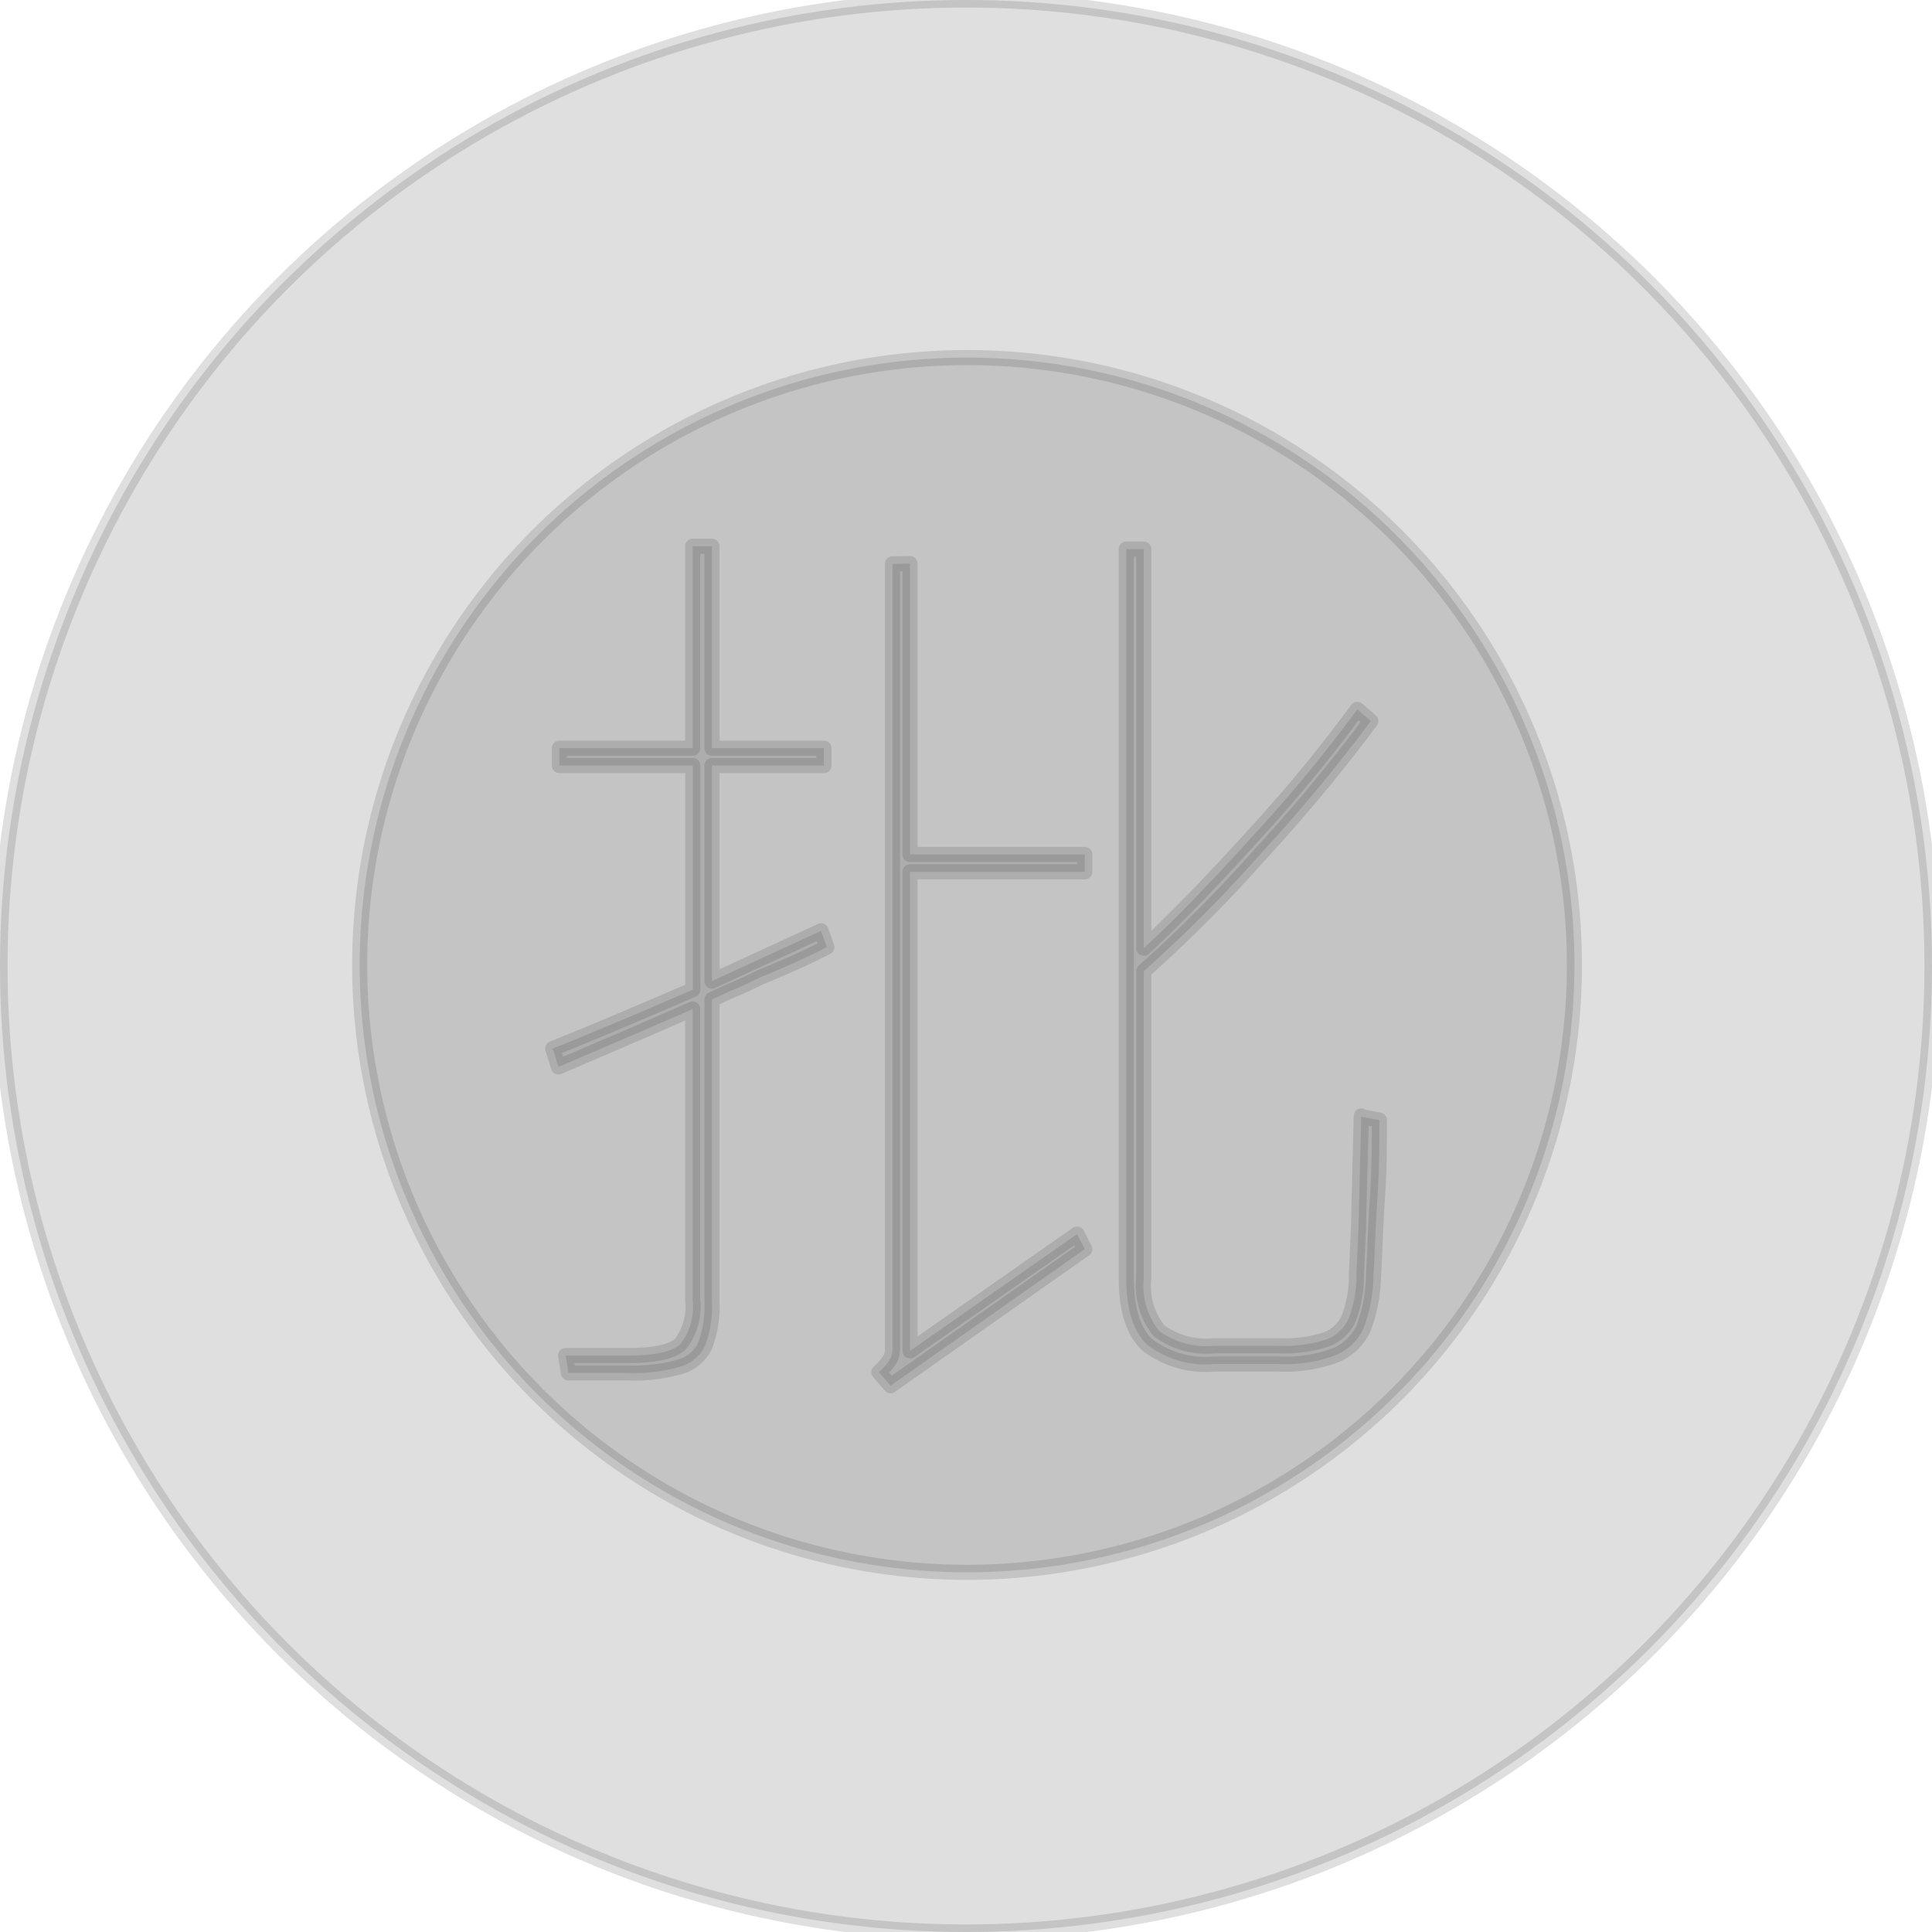 <svg id="图层_2" data-name="图层 2" xmlns="http://www.w3.org/2000/svg" viewBox="0 0 128 128"><defs><style>.cls-1{fill:none;stroke:#333;stroke-linejoin:round;}.cls-1{fill:#333;}.cls-1{opacity:0.16;}</style></defs><g id="运行水电厂"><circle class="cls-1" cx="64" cy="64" r="64"/><circle class="cls-1" cx="64.07" cy="63.93" r="40.24"/><path class="cls-1" d="M54.78,62.75q-1.72.9-4.41,2c-.6.3-1.18.57-1.73.8s-1,.46-1.47.67v20a7.4,7.4,0,0,1-.45,2.92,2.61,2.61,0,0,1-1.63,1.4,10.77,10.77,0,0,1-3.43.42h-4l-.19-1.15H41.6c1.79,0,2.95-.26,3.49-.77a4.09,4.09,0,0,0,.8-2.94V66.85l-3.07,1.34L37,70.69l-.38-1.22q3.07-1.22,9.28-3.9V50.72H37.06V49.57h8.83V36.19h1.28V49.57h7.42v1.15H47.17V65l7.23-3.33Zm5.51-25.41V56.61H71.87v1.15H60.29V89.5l11.07-7.74.51,1L59,91.81l-.77-.9A4.62,4.62,0,0,0,59,90a1.55,1.55,0,0,0,.13-.64v-52Zm31.1,36.87c0,1.45,0,3.16-.13,5.12S91.09,83,91,84.51A10.52,10.52,0,0,1,90.34,88a3.51,3.51,0,0,1-1.86,1.79,9.5,9.5,0,0,1-3.74.58H80.45A6.33,6.33,0,0,1,76,89.09c-.92-.88-1.38-2.34-1.38-4.39V36.38h1.16V62.82Q78.84,60,83.2,55.17A96,96,0,0,0,89.92,47l.9.77a107.46,107.46,0,0,1-7.33,8.83,91.34,91.34,0,0,1-7.71,7.74V84.64a4.81,4.81,0,0,0,1,3.52,5.26,5.26,0,0,0,3.68,1h4.23a9.06,9.06,0,0,0,3.16-.41,2.66,2.66,0,0,0,1.51-1.41,8.13,8.13,0,0,0,.51-3l.13-2.94q.2-8.07.19-7.42Z"/><g class="cls-1"></g></g></svg>